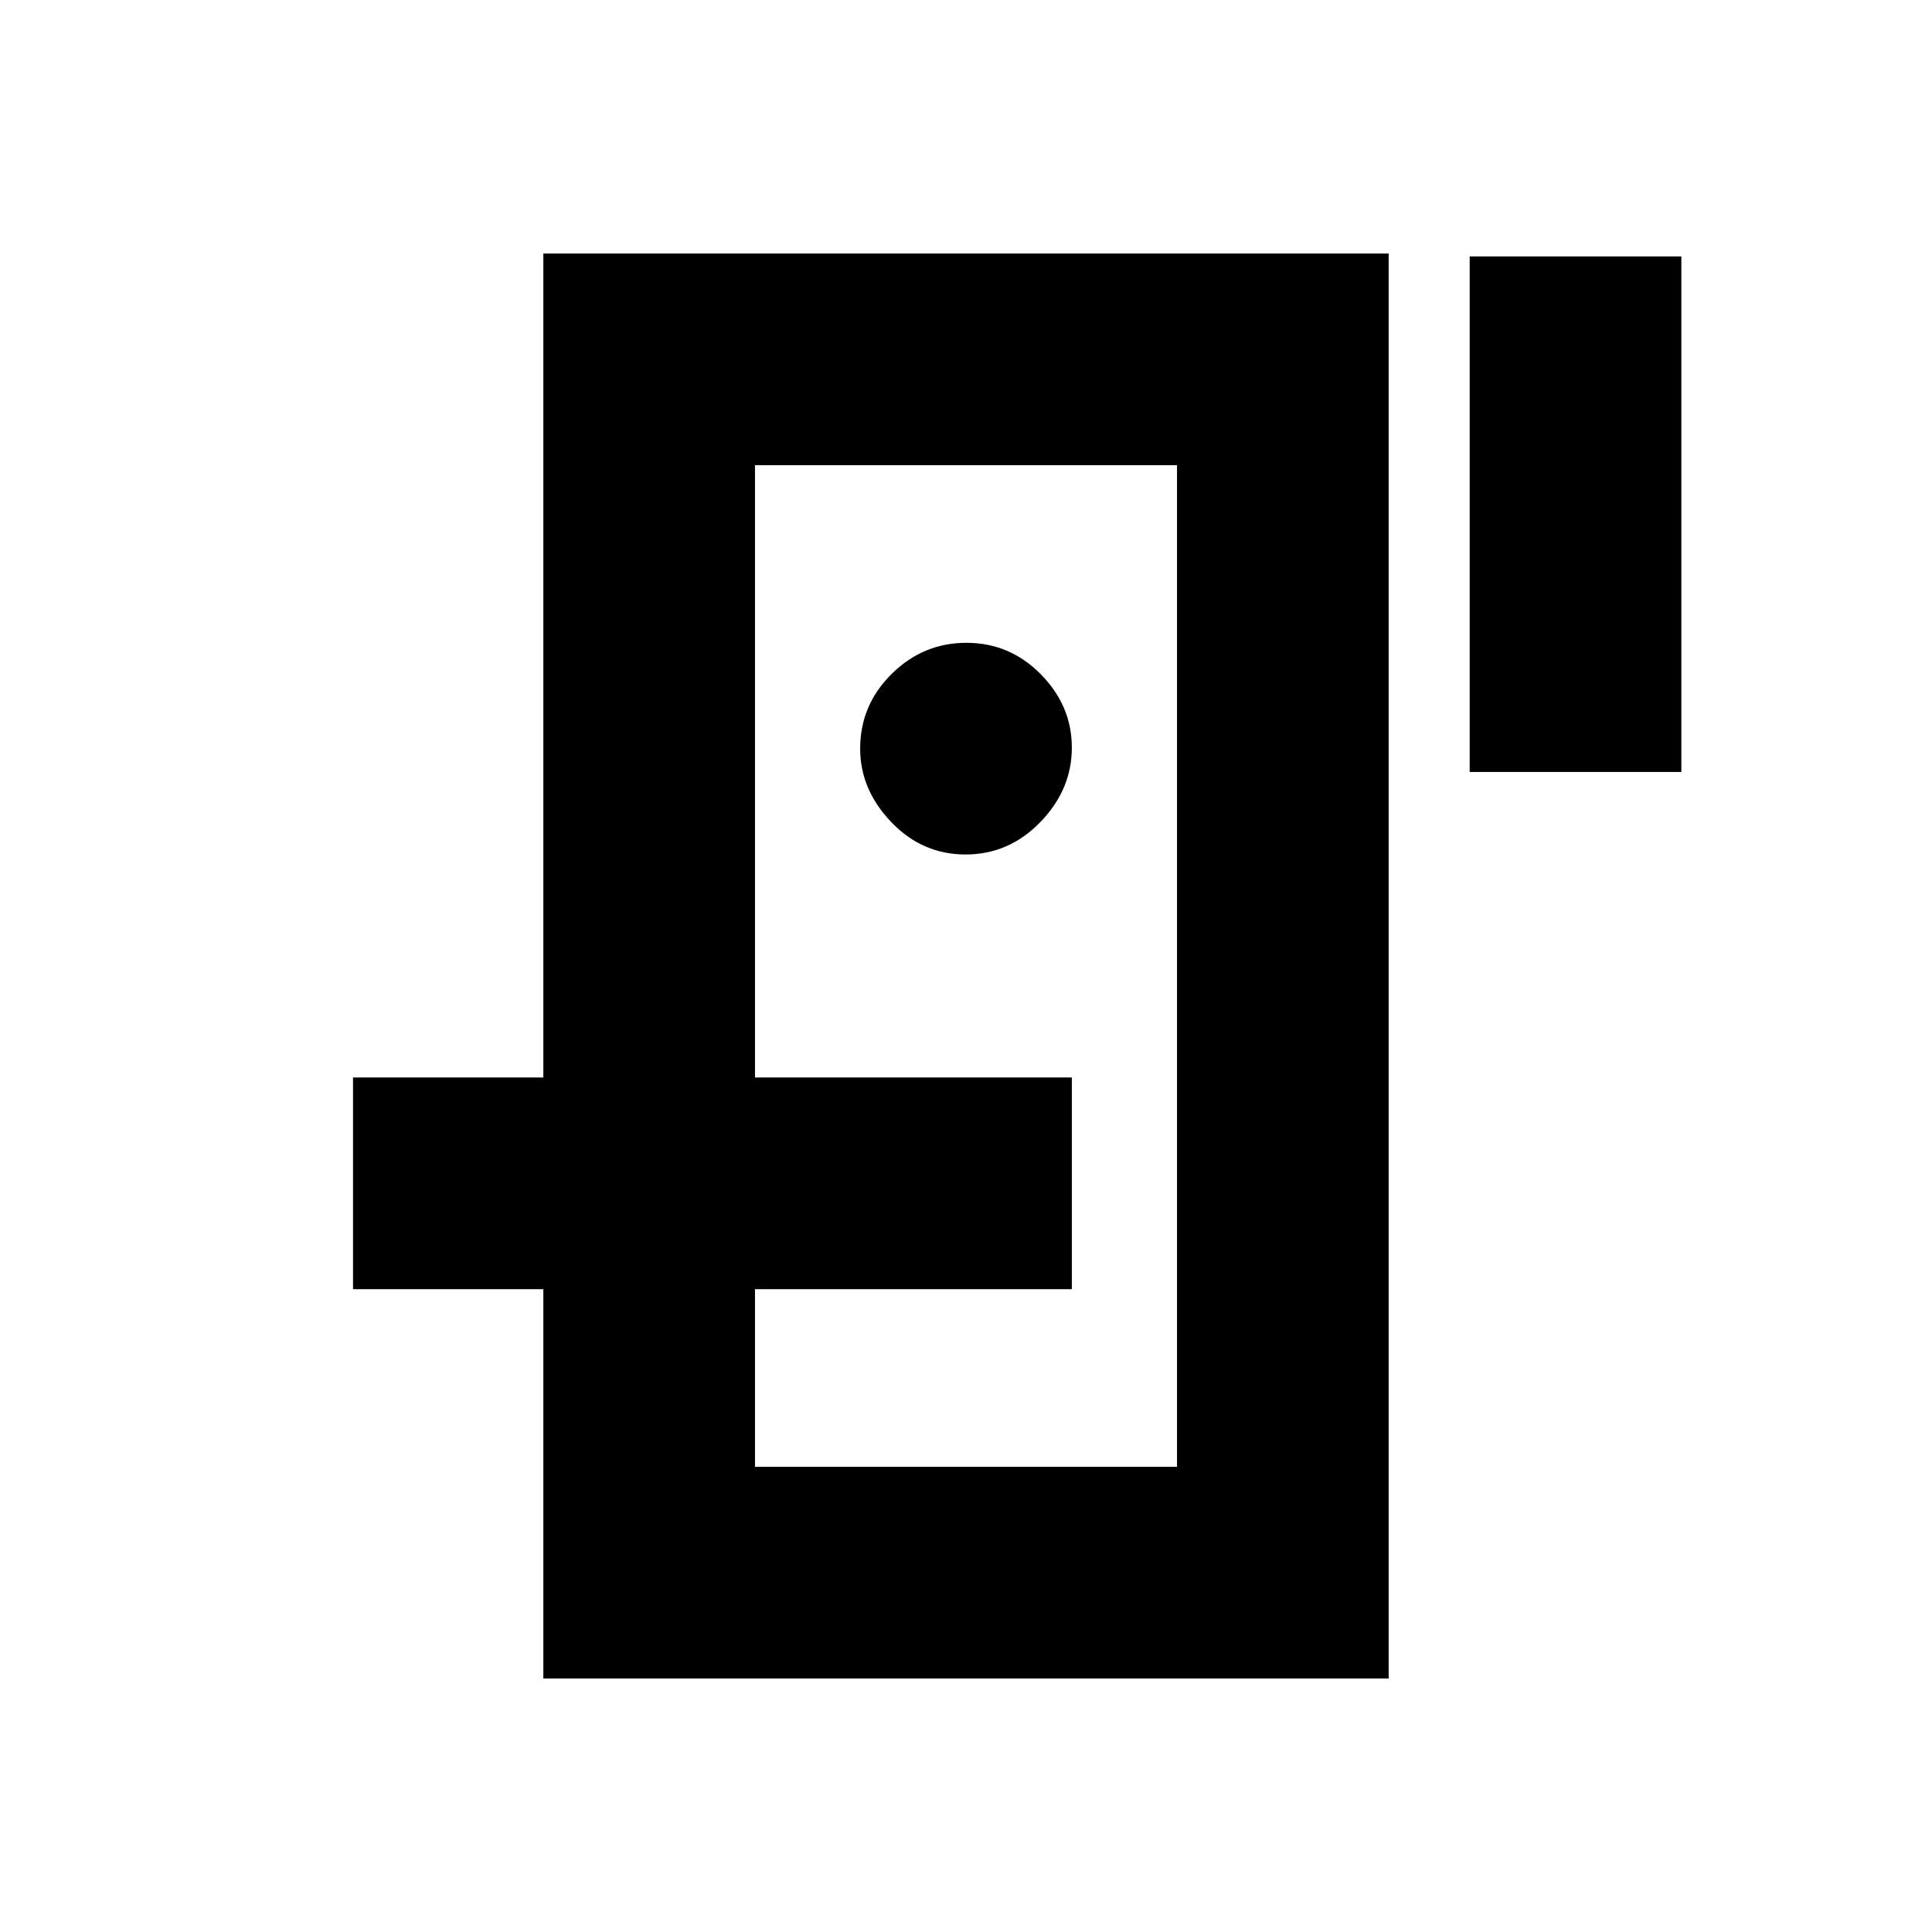 <svg xmlns="http://www.w3.org/2000/svg" height="20" viewBox="0 -960 960 960" width="20"><path d="M375.15-368v-360.85 497.7V-368Zm-105.17 48.59h105.17v88.26h209.7v-497.7h-209.7v304.26H269.98v-409.43h420.04v708.04H269.98v-193.43Zm209.81-216q21.55 0 37.17-16.13 15.63-16.12 15.63-36.96t-15.42-36.46q-15.41-15.63-36.96-15.63t-37.17 15.48q-15.63 15.47-15.63 37.11 0 20.34 15.42 36.46 15.41 16.13 36.96 16.13Zm250.49-297.18h105.18v256.18H730.28v-256.18ZM532.59-319.41H175.41v-105.18h357.18v105.18Z"/></svg>